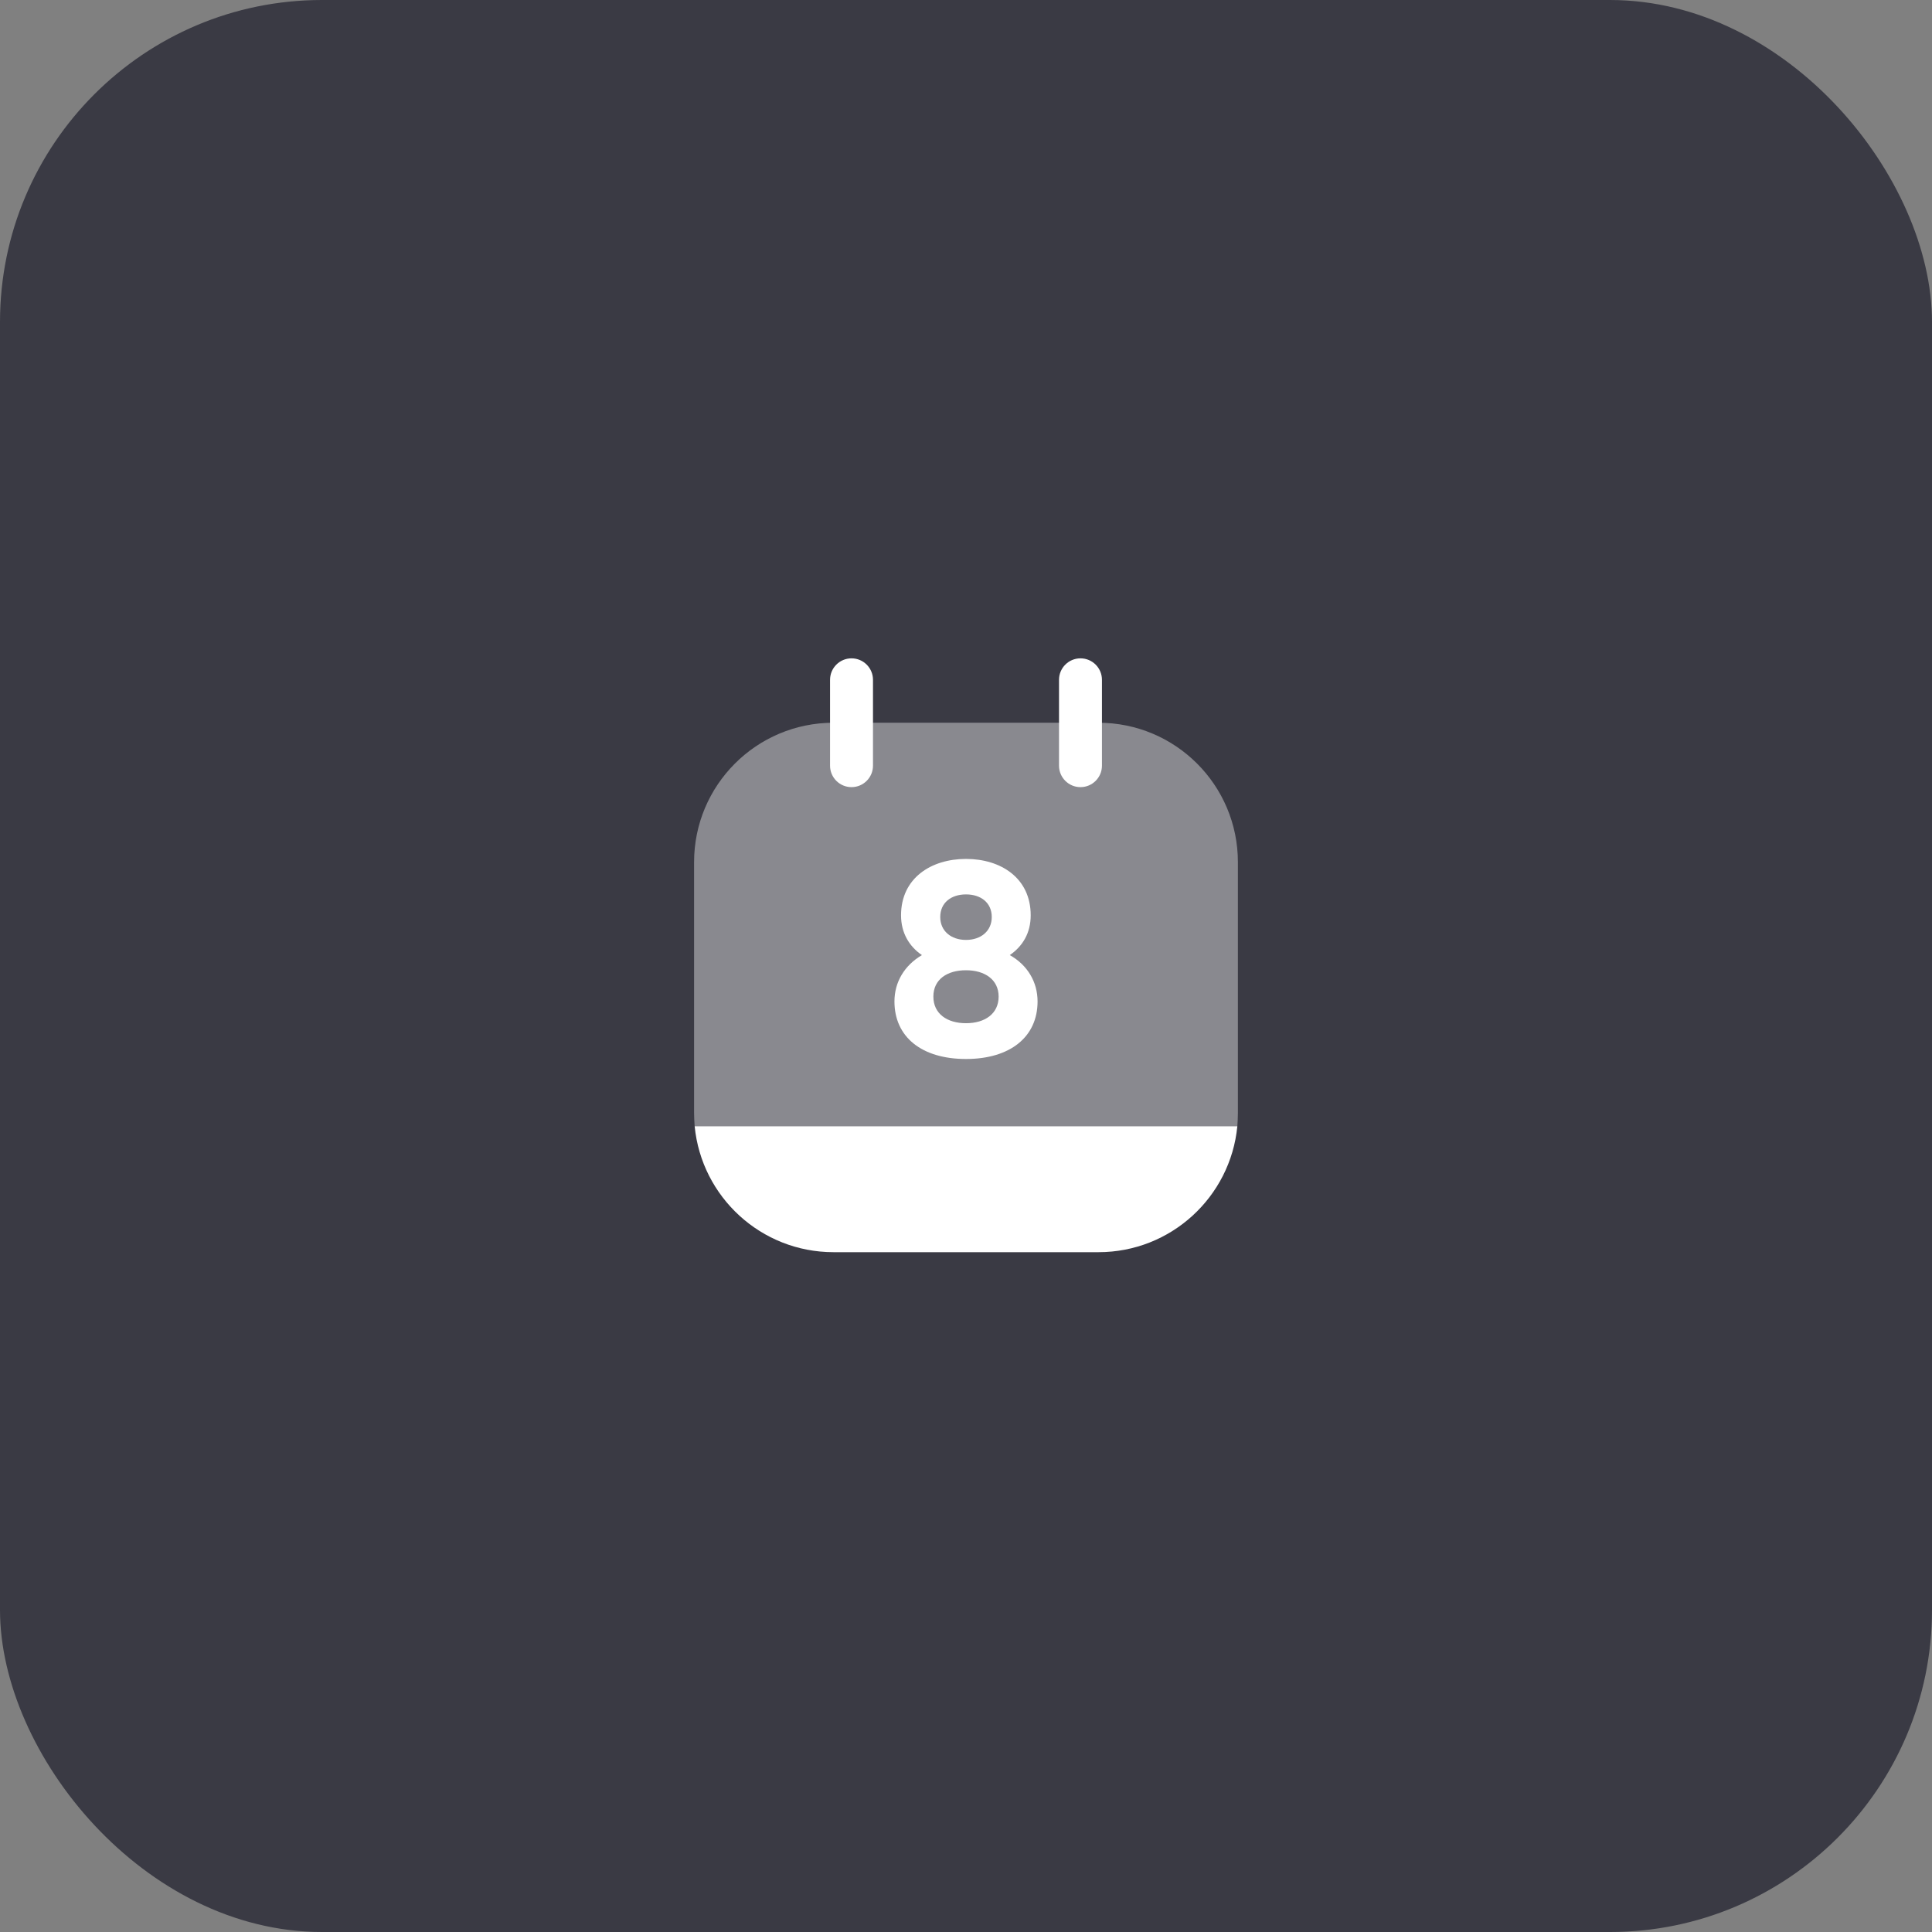 <svg width="90" height="90" viewBox="0 0 90 90" fill="none" xmlns="http://www.w3.org/2000/svg">
<rect x="0" y="0" width="90" height="90" fill="#808080" stroke="none"/>
<rect width="90" height="90" rx="15" fill="#3A3A44"/>
<path fill-rule="evenodd" clip-rule="evenodd" d="M39.667 30.668C40.219 30.668 40.667 31.116 40.667 31.668V35.668C40.667 36.22 40.219 36.668 39.667 36.668C39.115 36.668 38.667 36.22 38.667 35.668V31.668C38.667 31.116 39.115 30.668 39.667 30.668Z" fill="white"/>
<path fill-rule="evenodd" clip-rule="evenodd" d="M50.333 30.668C50.885 30.668 51.333 31.116 51.333 31.668V35.668C51.333 36.22 50.885 36.668 50.333 36.668C49.781 36.668 49.333 36.22 49.333 35.668V31.668C49.333 31.116 49.781 30.668 50.333 30.668Z" fill="white"/>
<path opacity="0.4" d="M57.666 40.161V51.841C57.666 52.055 57.653 52.268 57.64 52.468H32.36C32.346 52.268 32.333 52.055 32.333 51.841V40.161C32.333 36.575 35.24 33.668 38.826 33.668H51.173C54.76 33.668 57.666 36.575 57.666 40.161Z" fill="white"/>
<path d="M57.64 52.465C57.32 55.758 54.547 58.331 51.174 58.331H38.827C35.454 58.331 32.68 55.758 32.36 52.465H57.64Z" fill="white"/>
<path d="M47.04 44.492C47.64 44.078 48.014 43.465 48.014 42.638C48.014 40.905 46.627 40.012 45 40.012C43.374 40.012 41.974 40.905 41.974 42.638C41.974 43.465 42.36 44.092 42.947 44.492C42.134 44.972 41.667 45.745 41.667 46.652C41.667 48.305 42.934 49.332 45 49.332C47.054 49.332 48.334 48.305 48.334 46.652C48.334 45.745 47.867 44.958 47.04 44.492ZM45 41.665C45.694 41.665 46.2 42.052 46.2 42.718C46.2 43.372 45.694 43.785 45 43.785C44.307 43.785 43.8 43.372 43.8 42.718C43.8 42.052 44.307 41.665 45 41.665ZM45 47.665C44.12 47.665 43.48 47.225 43.48 46.425C43.48 45.625 44.12 45.198 45 45.198C45.88 45.198 46.52 45.638 46.52 46.425C46.52 47.225 45.88 47.665 45 47.665Z" fill="white"/>
</svg>

